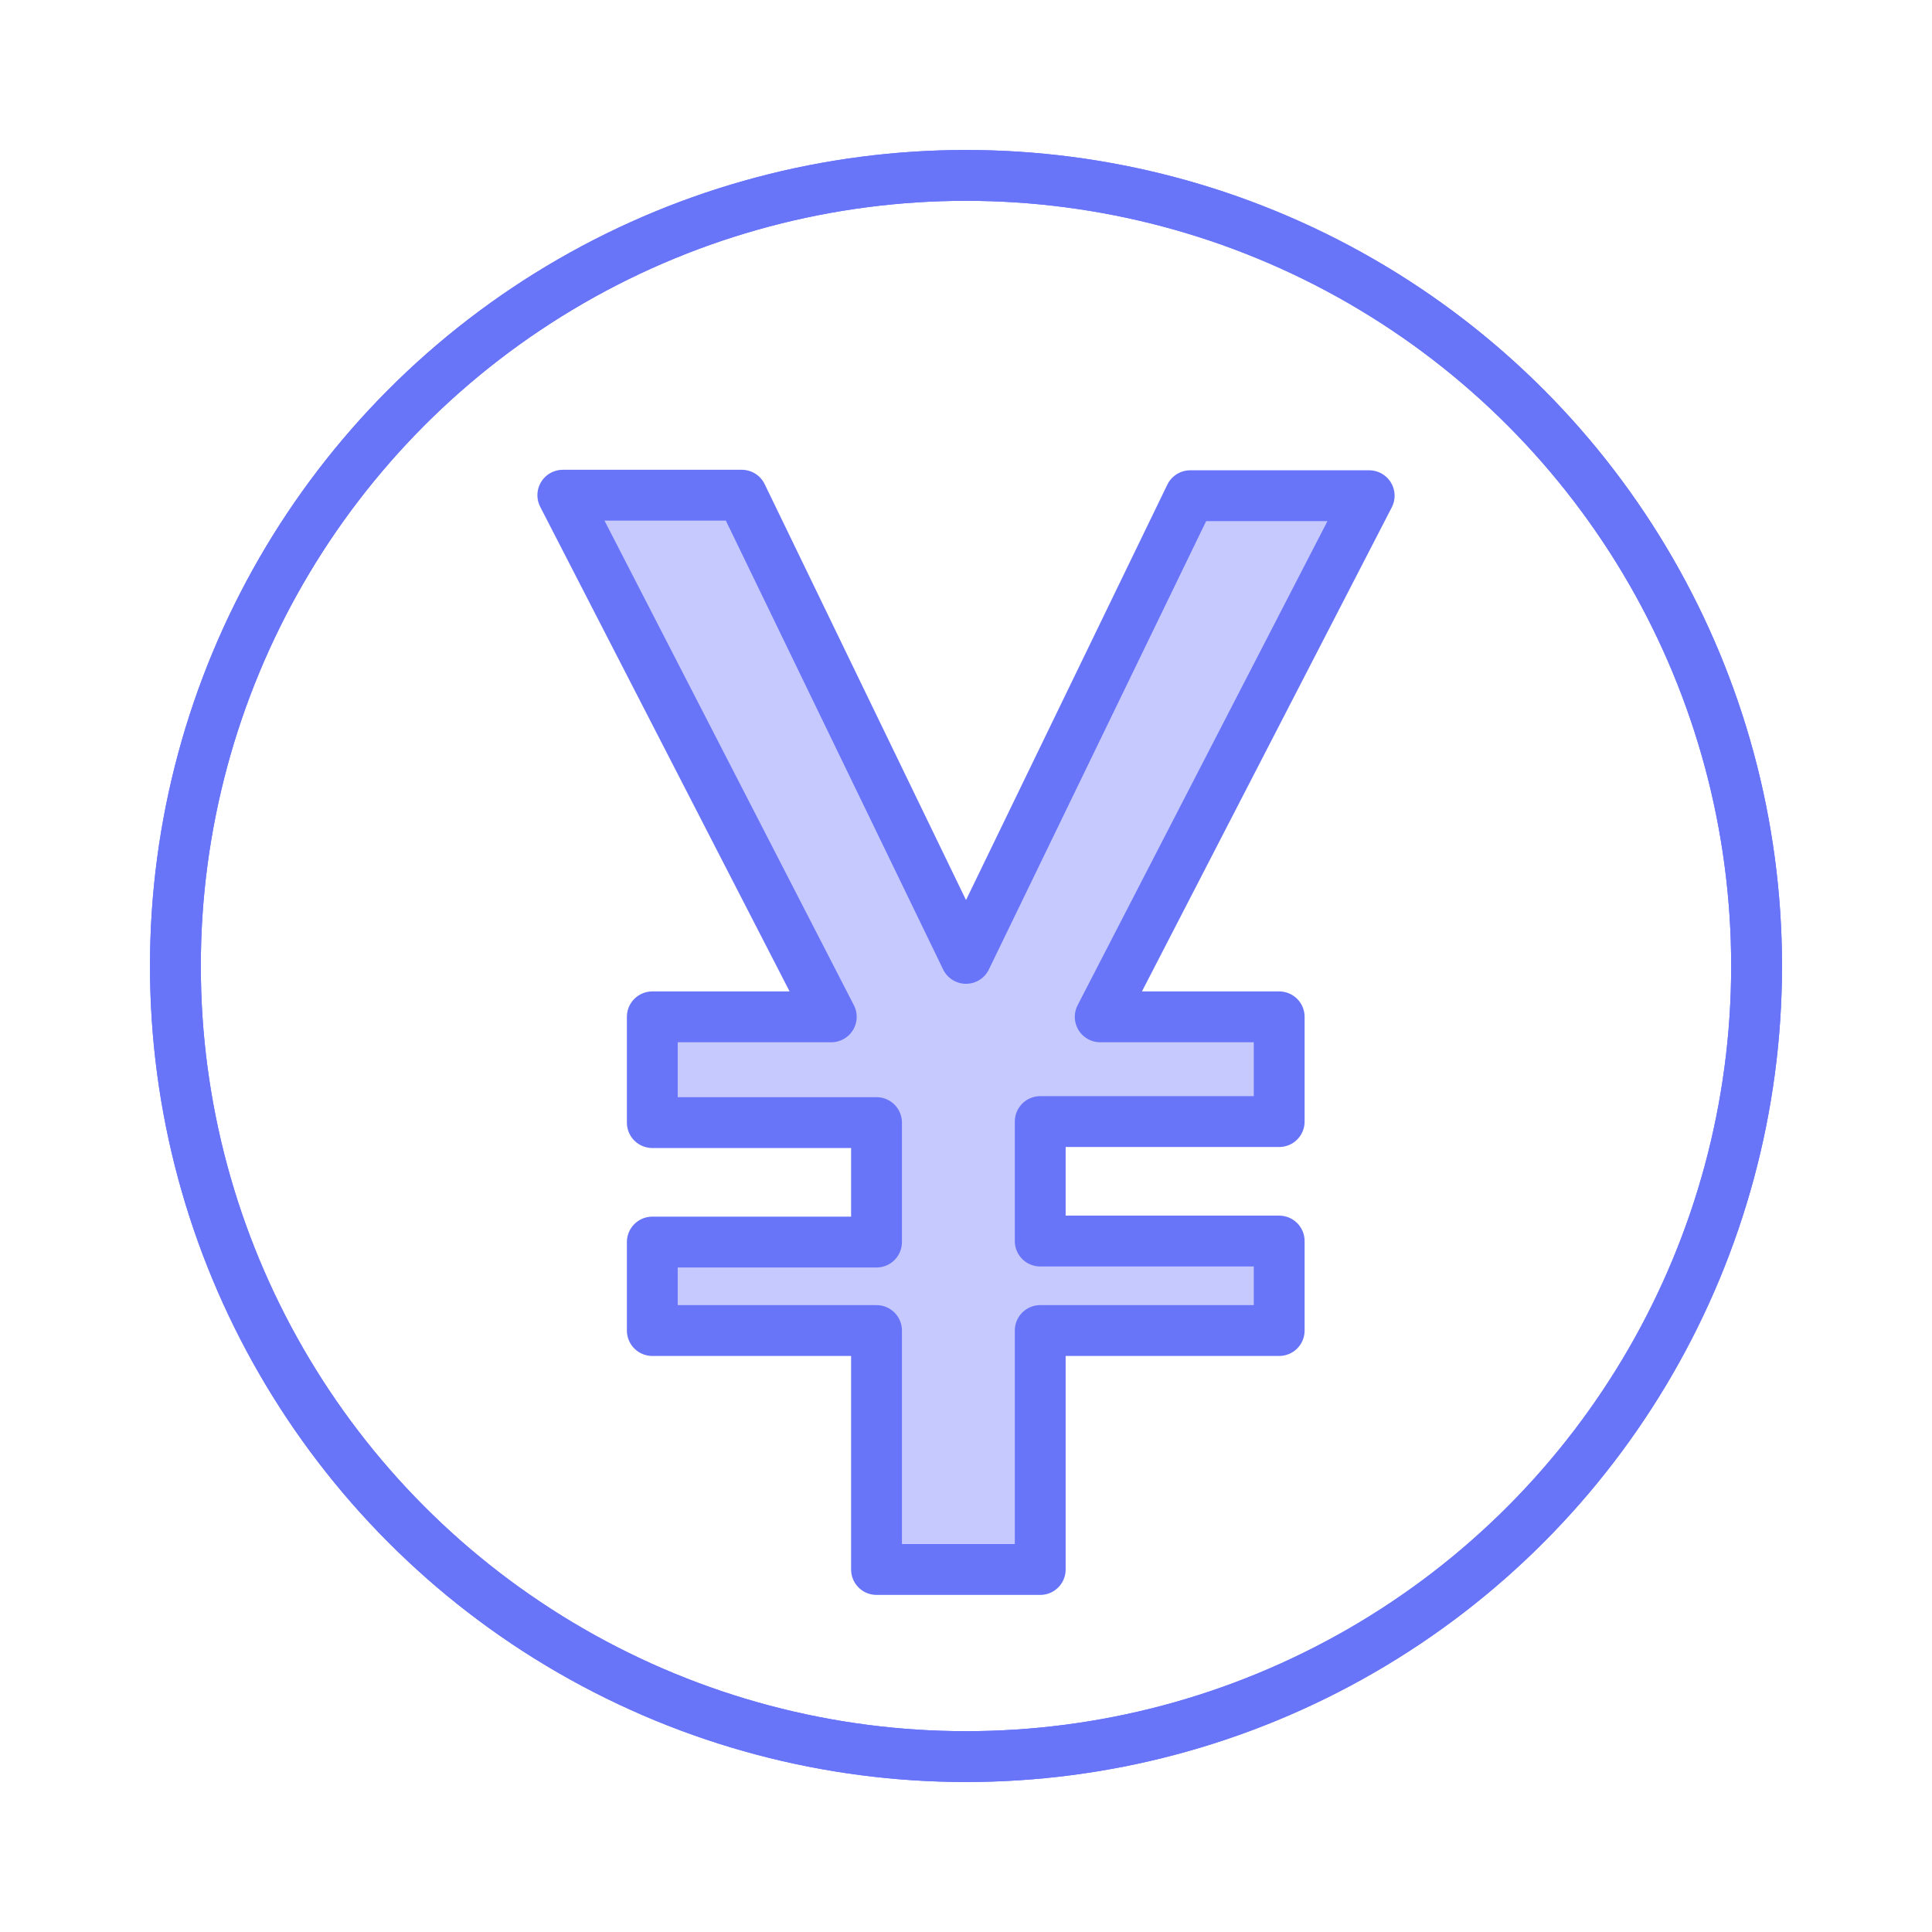 <svg id="图层_1" data-name="图层 1" xmlns="http://www.w3.org/2000/svg" viewBox="0 0 38 38"><defs><style>.cls-1{fill:none;}.cls-1,.cls-2{stroke:#6975f9;stroke-linecap:round;stroke-linejoin:round;}.cls-2{fill:#c6c9fd;}</style></defs><title>画板 39</title><circle class="cls-1" cx="19" cy="19" r="15.55"/><circle class="cls-1" cx="19" cy="19" r="15.55"/><path class="cls-2" d="M11.07,9.74h3.52L19,18.85l4.41-9.1h3.52L21.64,20h3.52v2.06h-4.7v2.35h4.7v1.76h-4.7v4.7H17.24v-4.7H12.83V24.43h4.41V22.08H12.83V20h3.52Z"/></svg>